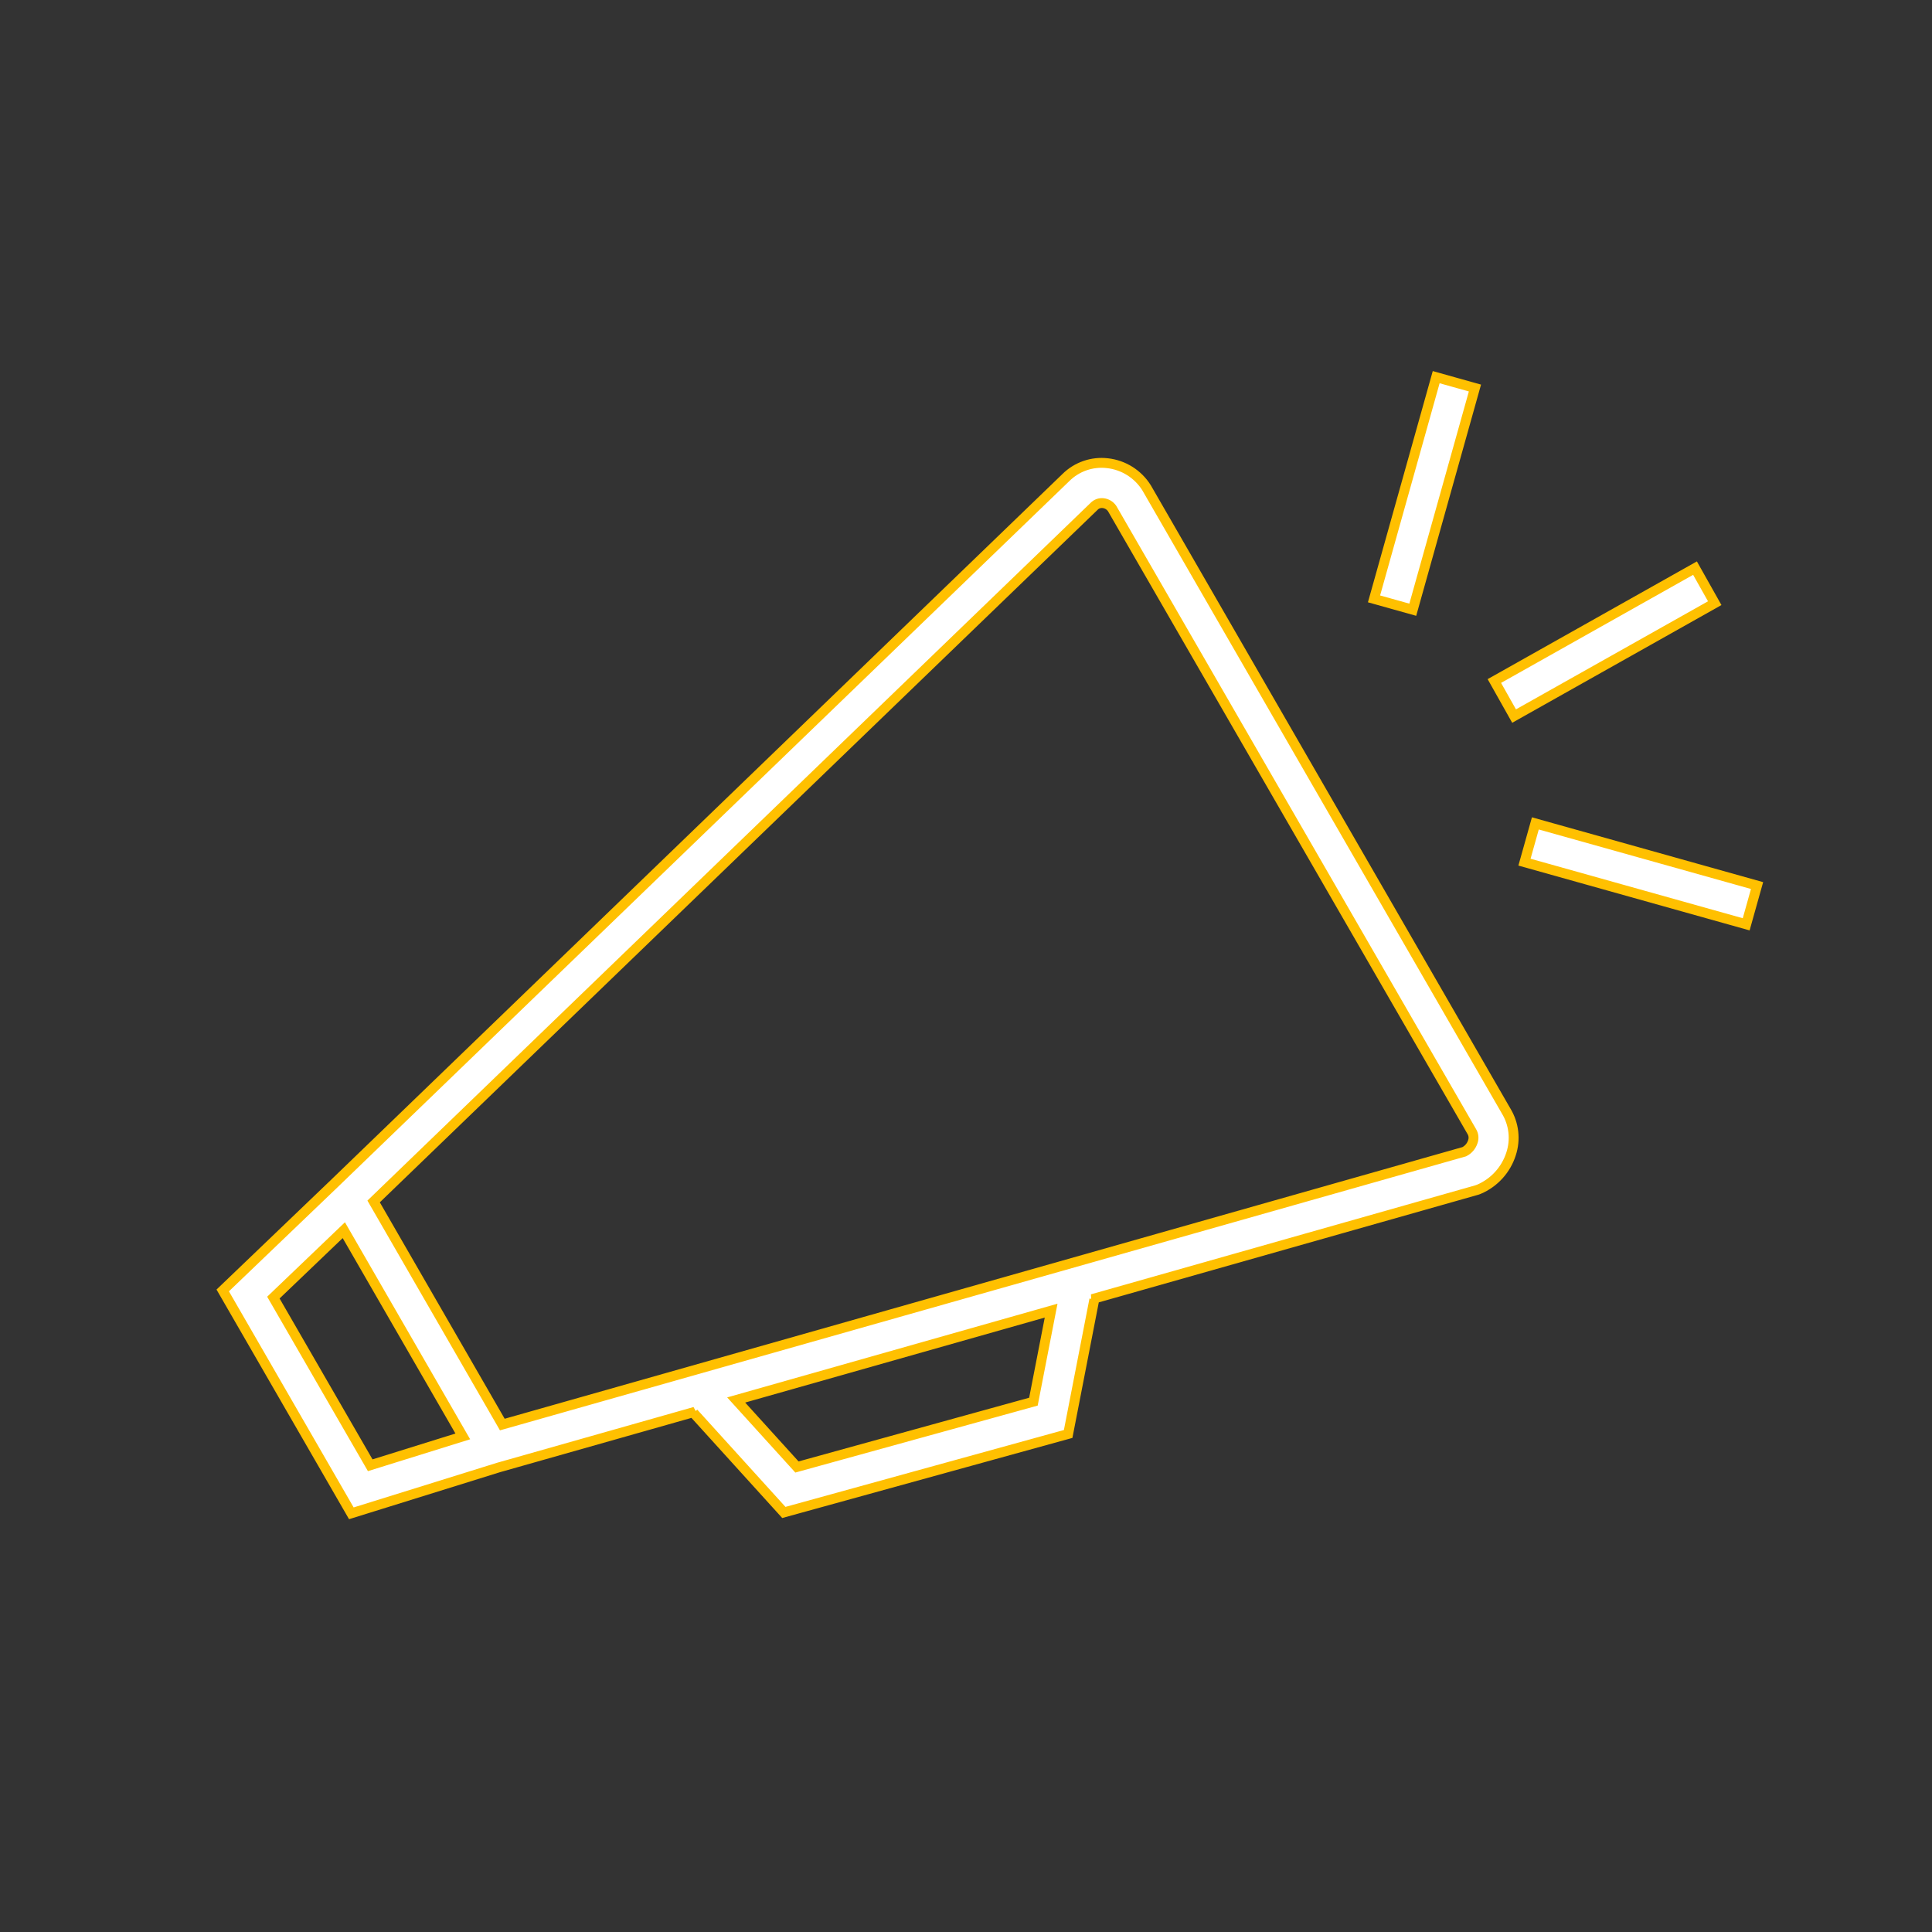 <svg width="262" height="262" xmlns="http://www.w3.org/2000/svg" xmlns:xlink="http://www.w3.org/1999/xlink" xml:space="preserve" overflow="hidden"><rect width="100%" height="100%" fill="#333333" stroke="none"/><defs><clipPath id="clip0"><rect x="472" y="148" width="262" height="262"/></clipPath></defs><g clip-path="url(#clip0)" transform="translate(-472 -148)"><path d="M627.478 214.136C626.31 212.279 624.358 211.056 622.178 210.814 620.098 210.572 618.021 211.292 616.537 212.769L517.271 308.562 502.204 322.997 519.646 353.222 539.618 347.003 566.23 339.454 566.061 339.609 578.298 353.105 616.853 342.461 620.401 324.222 620.128 324.17 672.234 309.392 672.539 309.286C674.631 308.397 676.231 306.64 676.919 304.474 677.557 302.53 677.31 300.405 676.245 298.658ZM509.073 323.968 518.625 314.826 534.76 342.792 522.206 346.705ZM612.143 338.081 580.075 346.94 571.833 337.852 614.544 325.737ZM671.731 302.82C671.544 303.412 671.127 303.903 670.574 304.185L540.12 341.184 522.667 310.931 620.371 216.666C620.686 216.341 621.133 216.18 621.583 216.229 622.08 216.281 622.529 216.547 622.814 216.958L671.6 301.469C671.843 301.878 671.891 302.373 671.731 302.82Z" stroke="#FFC000" stroke-width="1.338" fill="#FFFFFF"/><path d="M674.651 240.352 701.861 225.043 704.536 229.797 677.326 245.107Z" stroke="#FFC000" stroke-width="1.338" fill="#FFFFFF"/><path d="M678.736 264.917 680.21 259.661 710.276 268.091 708.802 273.347Z" stroke="#FFC000" stroke-width="1.339" fill="#FFFFFF"/><path d="M658.332 229.213 666.762 199.146 672.018 200.62 663.588 230.686Z" stroke="#FFC000" stroke-width="1.339" fill="#FFFFFF"/></g></svg>